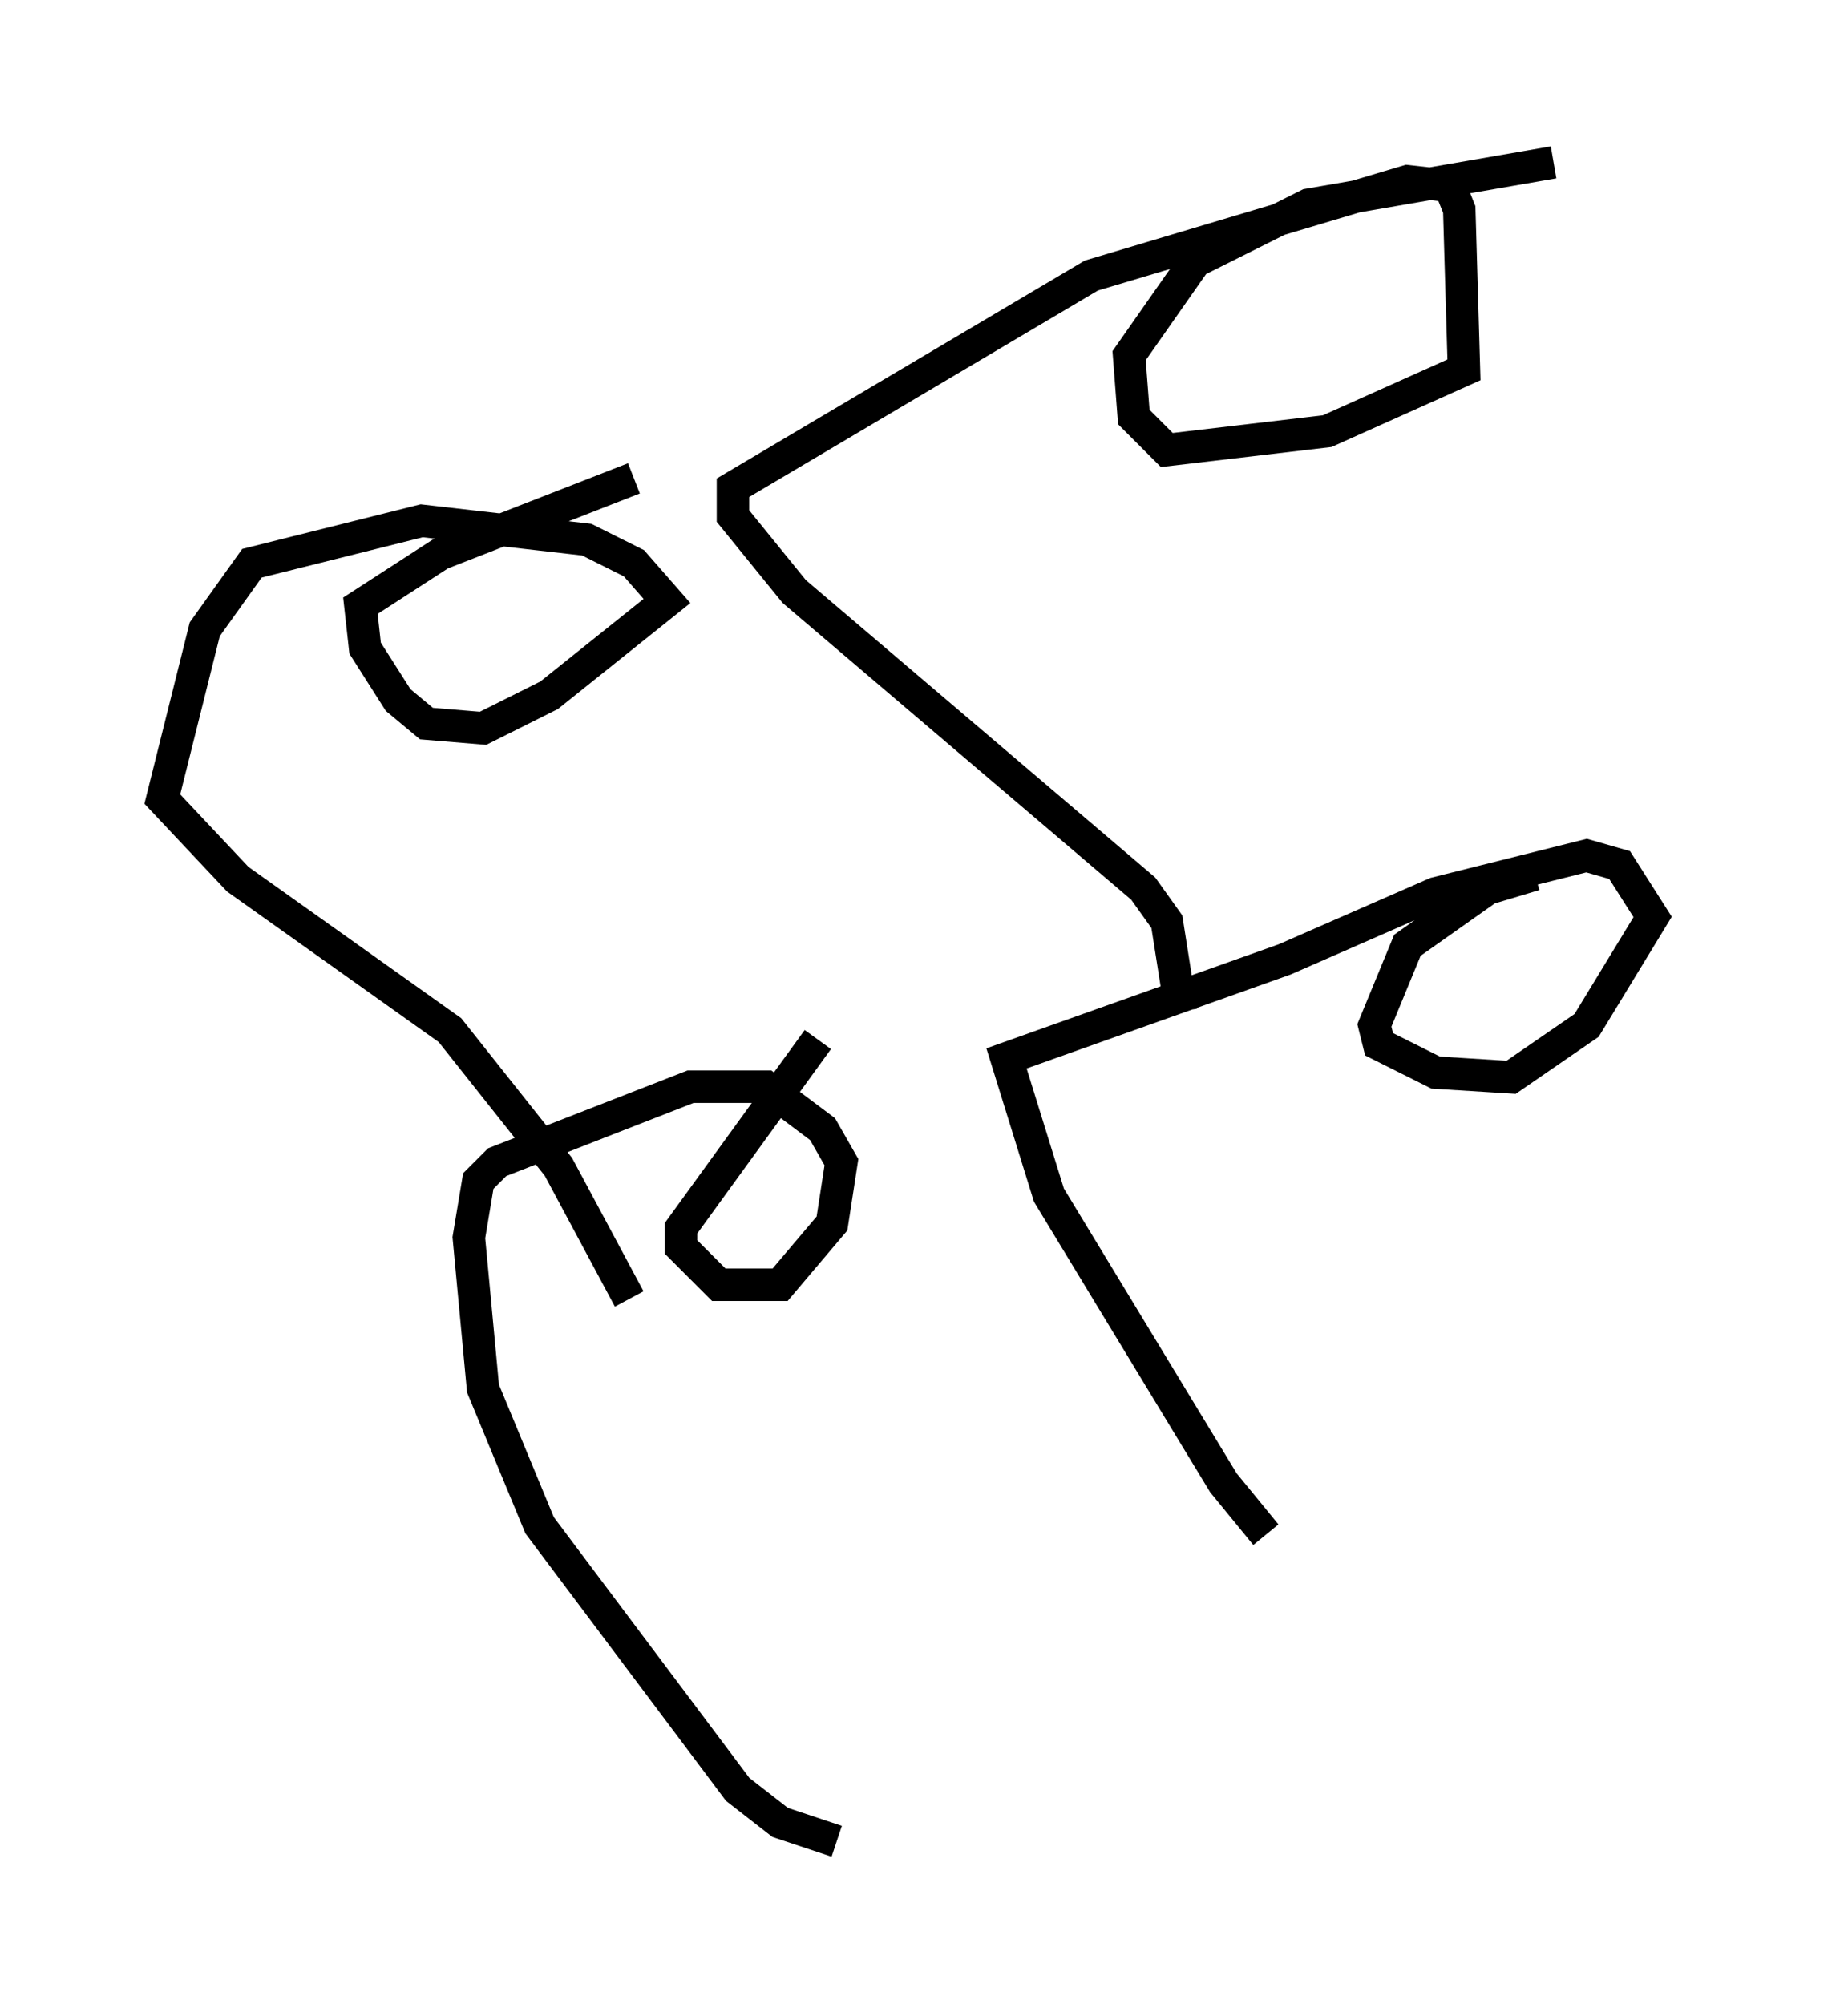 <?xml version="1.0" encoding="utf-8" ?>
<svg baseProfile="full" height="61.709" version="1.1" width="56.916" xmlns="http://www.w3.org/2000/svg" xmlns:ev="http://www.w3.org/2001/xml-events" xmlns:xlink="http://www.w3.org/1999/xlink"><defs /><rect fill="white" height="61.709" width="56.916" x="0" y="0" /><path d="M51.916, 27.95 m-4.648, -1.017 l-1.453, 0.436 -2.469, 1.743 l-1.017, 2.469 0.145, 0.581 l1.743, 0.872 2.324, 0.145 l2.324, -1.598 2.034, -3.341 l-1.017, -1.598 -1.017, -0.291 l-4.648, 1.162 -4.648, 2.034 l-8.57, 3.05 1.307, 4.212 l5.374, 8.86 1.307, 1.598 m-13.799, -15.251 l-4.212, 5.81 0.0, 0.581 l1.162, 1.162 1.888, 0.0 l1.598, -1.888 0.291, -1.888 l-0.581, -1.017 -1.743, -1.307 l-2.324, 0.0 -5.955, 2.324 l-0.581, 0.581 -0.291, 1.743 l0.436, 4.648 1.743, 4.212 l6.101, 8.134 1.307, 1.017 l1.743, 0.581 m22.078, -51.709 l-7.553, 1.307 -3.486, 1.743 l-2.034, 2.905 0.145, 1.888 l1.017, 1.017 4.939, -0.581 l4.212, -1.888 -0.145, -4.939 l-0.291, -0.726 -1.307, -0.145 l-9.732, 2.905 -11.039, 6.536 l0.0, 0.872 1.888, 2.324 l10.749, 9.151 0.726, 1.017 l0.436, 2.76 m-16.849, -16.413 l-5.955, 2.324 -2.469, 1.598 l0.145, 1.307 1.017, 1.598 l0.872, 0.726 1.743, 0.145 l2.034, -1.017 3.631, -2.905 l-1.017, -1.162 -1.453, -0.726 l-5.084, -0.581 -5.229, 1.307 l-1.453, 2.034 -1.307, 5.229 l2.324, 2.469 6.536, 4.648 l3.341, 4.212 2.179, 4.067 " fill="none" stroke="black" stroke-width="1" /></svg>